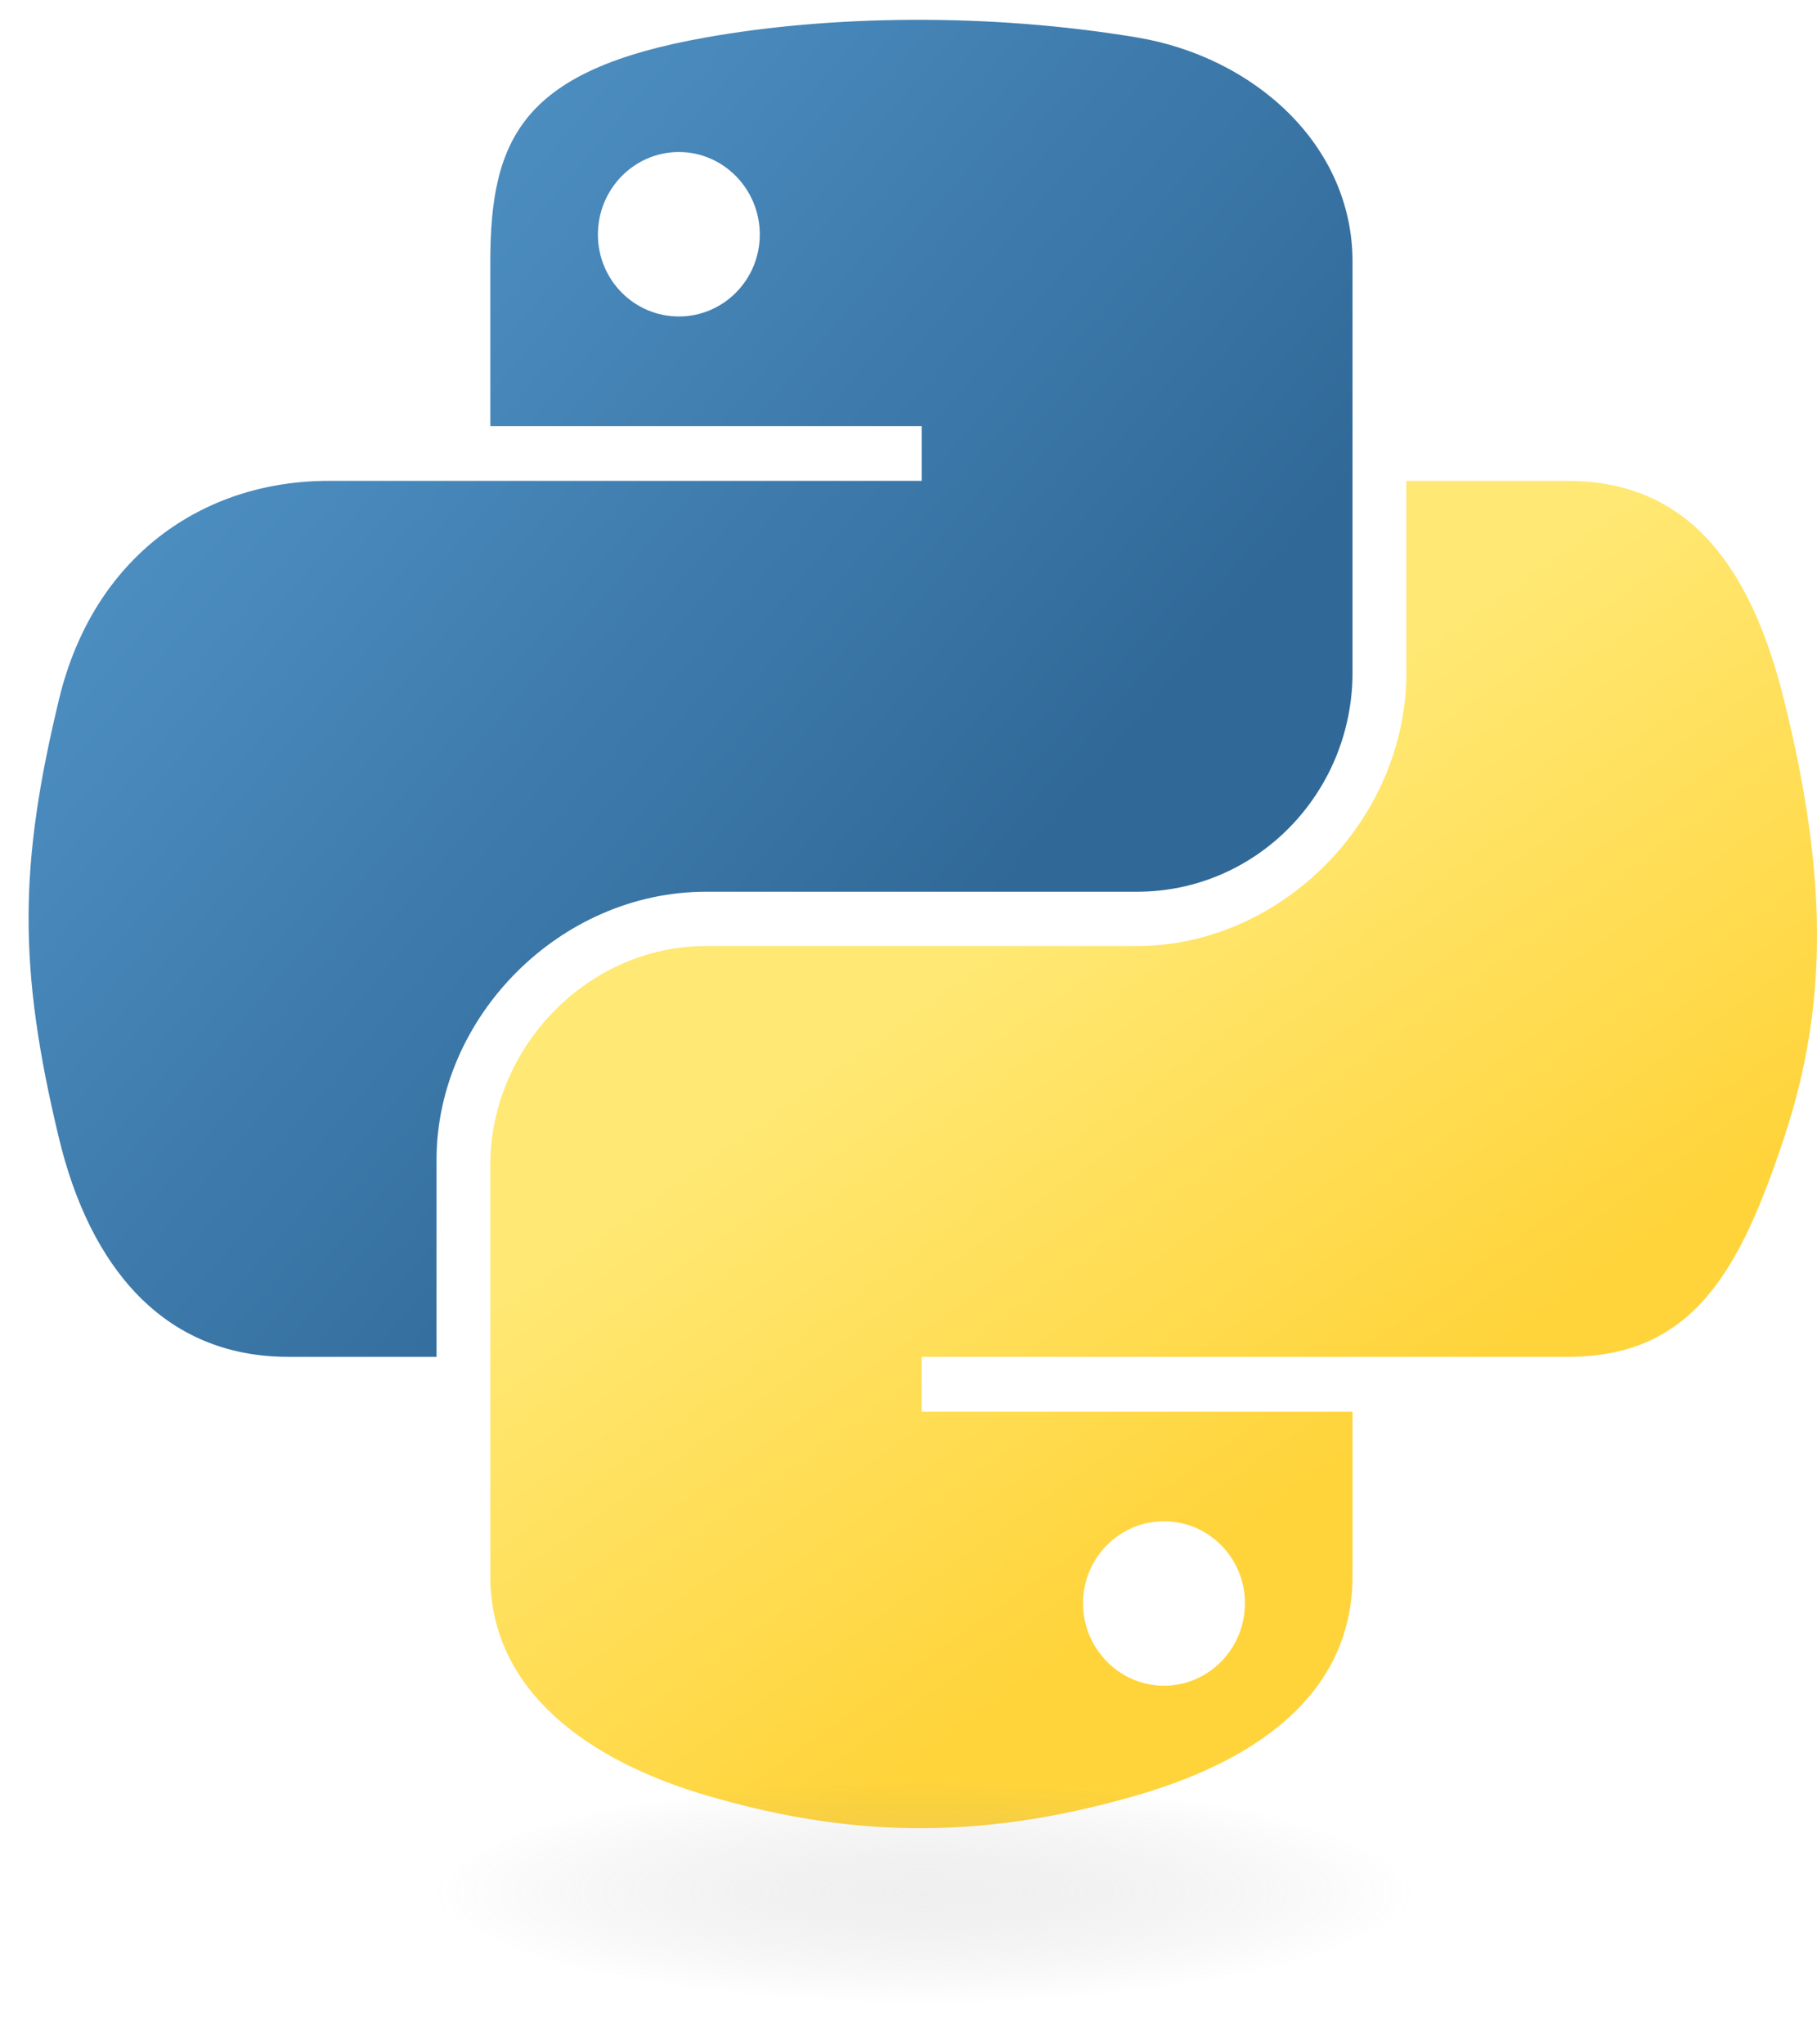 <svg width="32" height="36" viewBox="0 0 32 36" fill="none" xmlns="http://www.w3.org/2000/svg">
<path d="M16.064 0.349C14.765 0.355 13.525 0.465 12.434 0.659C9.219 1.227 8.635 2.415 8.635 4.608V7.503H16.232V8.468H5.784C3.576 8.468 1.643 9.795 1.038 12.32C0.341 15.214 0.31 17.02 1.038 20.041C1.578 22.291 2.868 23.893 5.076 23.893H7.688V20.422C7.688 17.914 9.857 15.703 12.434 15.703H20.022C22.135 15.703 23.82 13.963 23.82 11.842V4.608C23.82 2.549 22.084 1.003 20.022 0.659C18.717 0.442 17.363 0.343 16.064 0.349ZM11.956 2.677C12.74 2.677 13.381 3.329 13.381 4.13C13.381 4.928 12.741 5.573 11.956 5.573C11.168 5.573 10.53 4.928 10.53 4.13C10.53 3.329 11.168 2.677 11.956 2.677Z" fill="url(#paint0_linear_777_435)"/>
<path d="M24.768 8.469V11.843C24.768 14.458 22.55 16.659 20.022 16.659H12.434C10.355 16.659 8.635 18.438 8.635 20.52V27.754C8.635 29.813 10.425 31.024 12.434 31.614C14.838 32.321 17.144 32.449 20.022 31.614C21.934 31.06 23.82 29.946 23.82 27.754V24.859H16.232V23.893H27.619C29.827 23.893 30.65 22.353 31.418 20.042C32.211 17.662 32.177 15.373 31.418 12.321C30.872 10.123 29.83 8.469 27.619 8.469L24.768 8.469ZM20.5 26.789C21.287 26.789 21.925 27.434 21.925 28.232C21.925 29.033 21.287 29.684 20.5 29.684C19.715 29.684 19.074 29.033 19.074 28.232C19.074 27.434 19.715 26.789 20.5 26.789Z" fill="url(#paint1_linear_777_435)"/>
<path opacity="0.444" d="M26.499 33.375C26.499 34.465 21.941 35.349 16.318 35.349C10.696 35.349 6.137 34.465 6.137 33.375C6.137 32.285 10.695 31.4 16.318 31.4C21.941 31.4 26.499 32.284 26.499 33.375Z" fill="url(#paint2_radial_777_435)"/>
<defs>
<linearGradient id="paint0_linear_777_435" x1="-0.258" y1="1.254" x2="17.264" y2="16.197" gradientUnits="userSpaceOnUse">
<stop stop-color="#5A9FD4"/>
<stop offset="1" stop-color="#306998"/>
</linearGradient>
<linearGradient id="paint1_linear_777_435" x1="23.856" y1="25.486" x2="17.572" y2="16.674" gradientUnits="userSpaceOnUse">
<stop stop-color="#FFD43B"/>
<stop offset="1" stop-color="#FFE873"/>
</linearGradient>
<radialGradient id="paint2_radial_777_435" cx="0" cy="0" r="1" gradientUnits="userSpaceOnUse" gradientTransform="translate(16.277 33.318) rotate(-90) scale(1.975 8.68)">
<stop stop-color="#B8B8B8" stop-opacity="0.498"/>
<stop offset="1" stop-color="#7F7F7F" stop-opacity="0"/>
</radialGradient>
</defs>
</svg>
